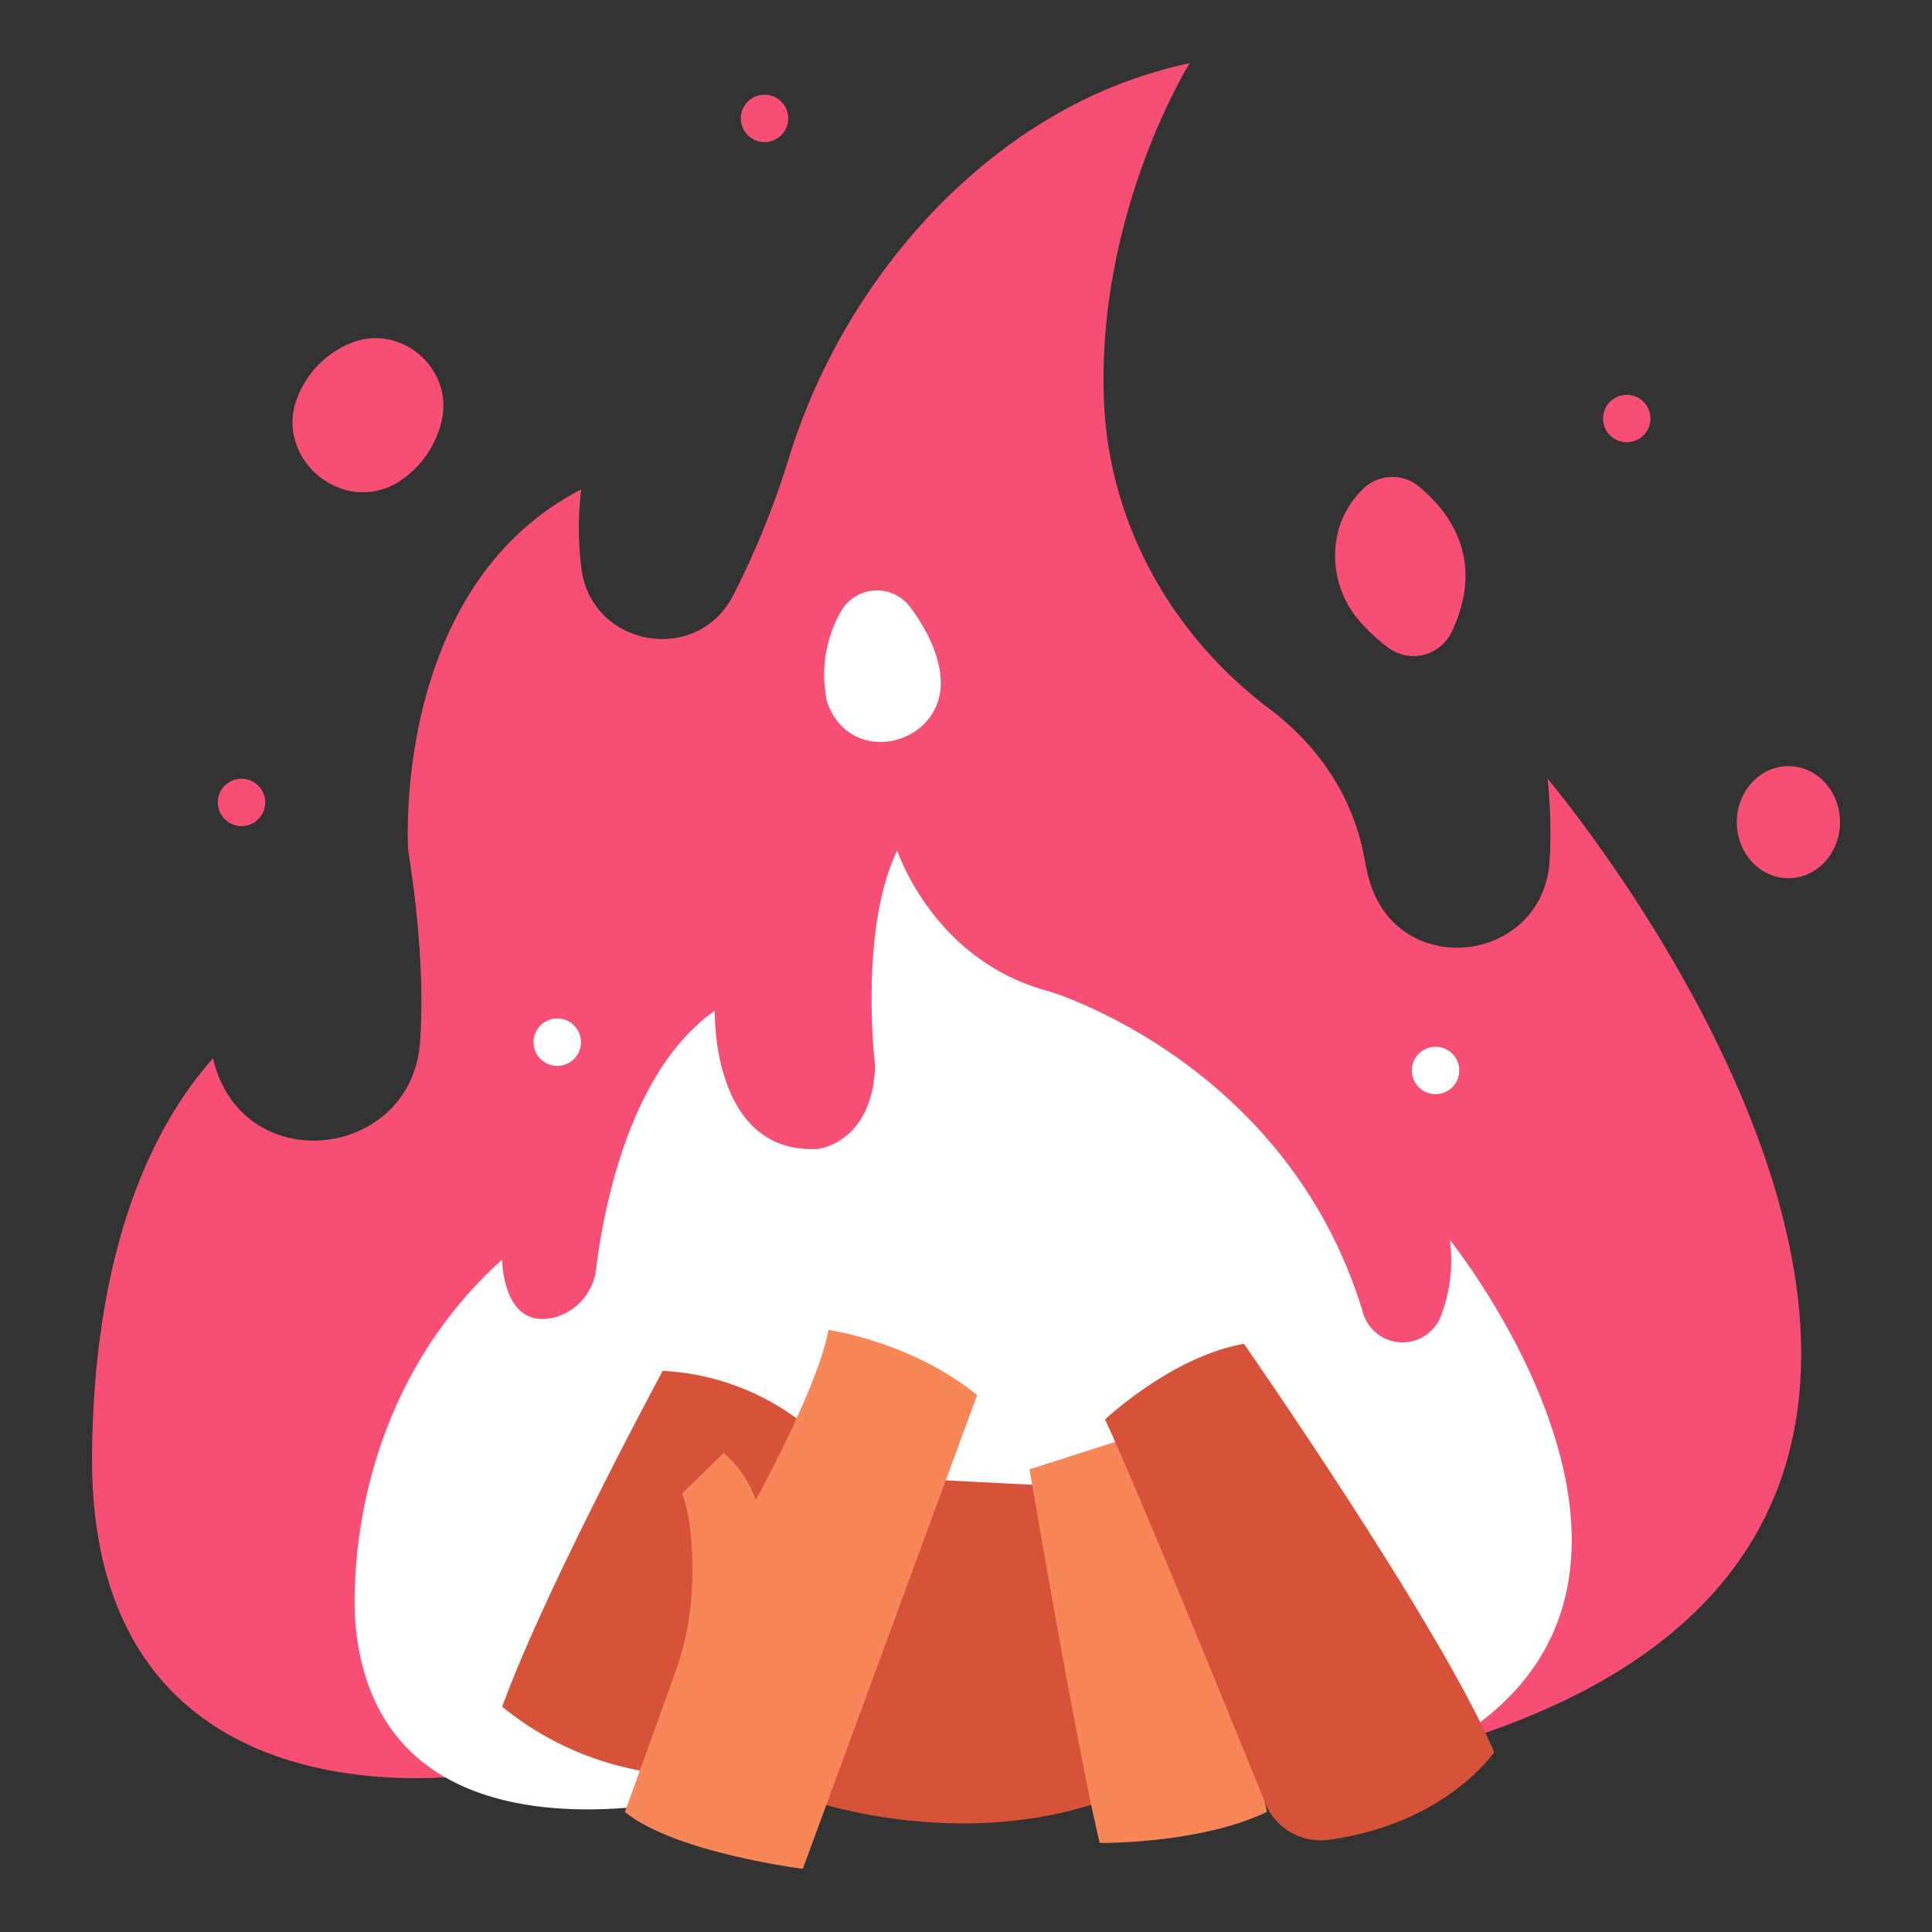 <svg id="flat" xmlns="http://www.w3.org/2000/svg" viewBox="0 0 340 340"><rect x="0" y="0" width="340" height="340" fill="#333333" stroke="none"/><path d="M86.008 311.979s-70.86 12.976-69.81-56.834c.558-37.091 11.34-57.735 21.324-68.938a13.288 13.288 0 0 0 .583 2.2c6.5 19.045 34.482 14.98 35.823-5.1.563-8.426.154-19.407-2.092-33.643 0 0-3.149-46.212 30.443-63.534a56.38 56.38 0 0 0 .033 13.845c1.691 13.829 20.309 17.213 26.7 4.832a149.274 149.274 0 0 0 9.7-23.833 110.616 110.616 0 0 1 26.751-45.015c10.7-10.772 25.2-20.883 43.9-24.841 0 0-16.295 26.05-15.1 59.122.78 21.6 11.757 41.385 29.01 54.4 7.217 5.445 14.96 14.237 17.059 27.622a26.4 26.4 0 0 0 .776 3.048c5.339 17.332 30.507 14.2 31.6-3.9a87.871 87.871 0 0 0-.363-14.372s112.326 132.8-19.421 170.588Z" style="fill:#f74f73"/><path d="M125.8 315.589s-58.85 16.363-63.227-29.549c0 0-3.832-37.644 25.806-64.393 0 0-.019 11.879 8.582 10.334a9.932 9.932 0 0 0 7.933-8.629c1.318-10.621 5.912-34.982 20.905-45.477 0 0-.723 25.29 18.12 24.318 0 0 9.6-.973 10.088-14.591 0 0-2.918-23.831 3.891-37.936 0 0 6.323 19.455 26.749 24.8 0 0 41.968 12.466 55.234 56.6a7.247 7.247 0 0 0 13.609.766 27.8 27.8 0 0 0 1.679-13.6s46.2 57.39 2.918 86.571L234.255 298Z" style="fill:#fff"/><path d="M143.919 317.2s24.684 8.307 49.368 0v-55.3l-32.279-1.661ZM141.66 250.743a43.552 43.552 0 0 0-25.036-9.494s-20.65 38.213-28.245 59.1a53.893 53.893 0 0 0 26.641 11.63Z" style="fill:#d65238"/><path d="M145.8 234.045s14.677 2.07 26.155 11.478l-30.671 83.357s-22.651-2.868-31.306-10.018l8.929-24.736A50.97 50.97 0 0 0 121.79 279c.188-5.285-.043-11.752-1.769-16.162l7.339-7.15a19.544 19.544 0 0 1 5.645 8.279s10.913-19.761 12.795-29.922ZM204.917 250.98l-23.735 7.6s8.307 48.946 12.342 65.745c0 0 17.564.237 29.431-5.459 0-.004-9.915-49.15-18.038-67.886Z" style="fill:#f78659"/><path d="M194.474 249.794s11.867-11.156 24.446-13.292c0 0 34.536 49.557 44.03 71.868 0 0-8.487 12.589-29.1 15.4a10.521 10.521 0 0 1-11.189-6.448c-6.504-16.037-22.397-55.013-28.187-67.528Z" style="fill:#d65238"/><path d="M147.934 107.69a22.605 22.605 0 0 0-2.447 15.544 8.674 8.674 0 0 0 .543 1.474c4.835 10.506 20.6 5.842 19.484-5.67-.327-3.37-1.8-7.423-5.3-12.159a7.3 7.3 0 0 0-12.28.811Z" style="fill:#fff"/><path d="M239.867 86.052a16.5 16.5 0 0 0-4.146 6.619 17.545 17.545 0 0 0 4.1 17.255 30.894 30.894 0 0 0 4.528 4.079 7.423 7.423 0 0 0 11.073-2.706c3.087-6.357 5.195-16.588-5.735-25.7a7.348 7.348 0 0 0-9.82.453Z" style="fill:#f74f73"/><ellipse cx="314.731" cy="144.689" rx="9.082" ry="9.865" style="fill:#f74f73"/><path d="M61.22 60.6a16.865 16.865 0 0 0-8.9 9.408 11.517 11.517 0 0 0-.573 6.8 12.6 12.6 0 0 0 6.428 8.345 11.7 11.7 0 0 0 12.093-.439A17.384 17.384 0 0 0 77.6 74.543c2.632-9.624-7.32-18.114-16.38-13.943Z" style="fill:#f74f73"/><circle cx="42.502" cy="141.21" r="4.173" style="fill:#f74f73"/><circle cx="98.068" cy="183.401" r="4.173" style="fill:#fff"/><circle cx="134.544" cy="20.837" r="4.173" style="fill:#f74f73"/><circle cx="252.632" cy="188.384" r="4.173" style="fill:#fff"/><circle cx="286.282" cy="73.66" r="4.173" style="fill:#f74f73"/></svg>